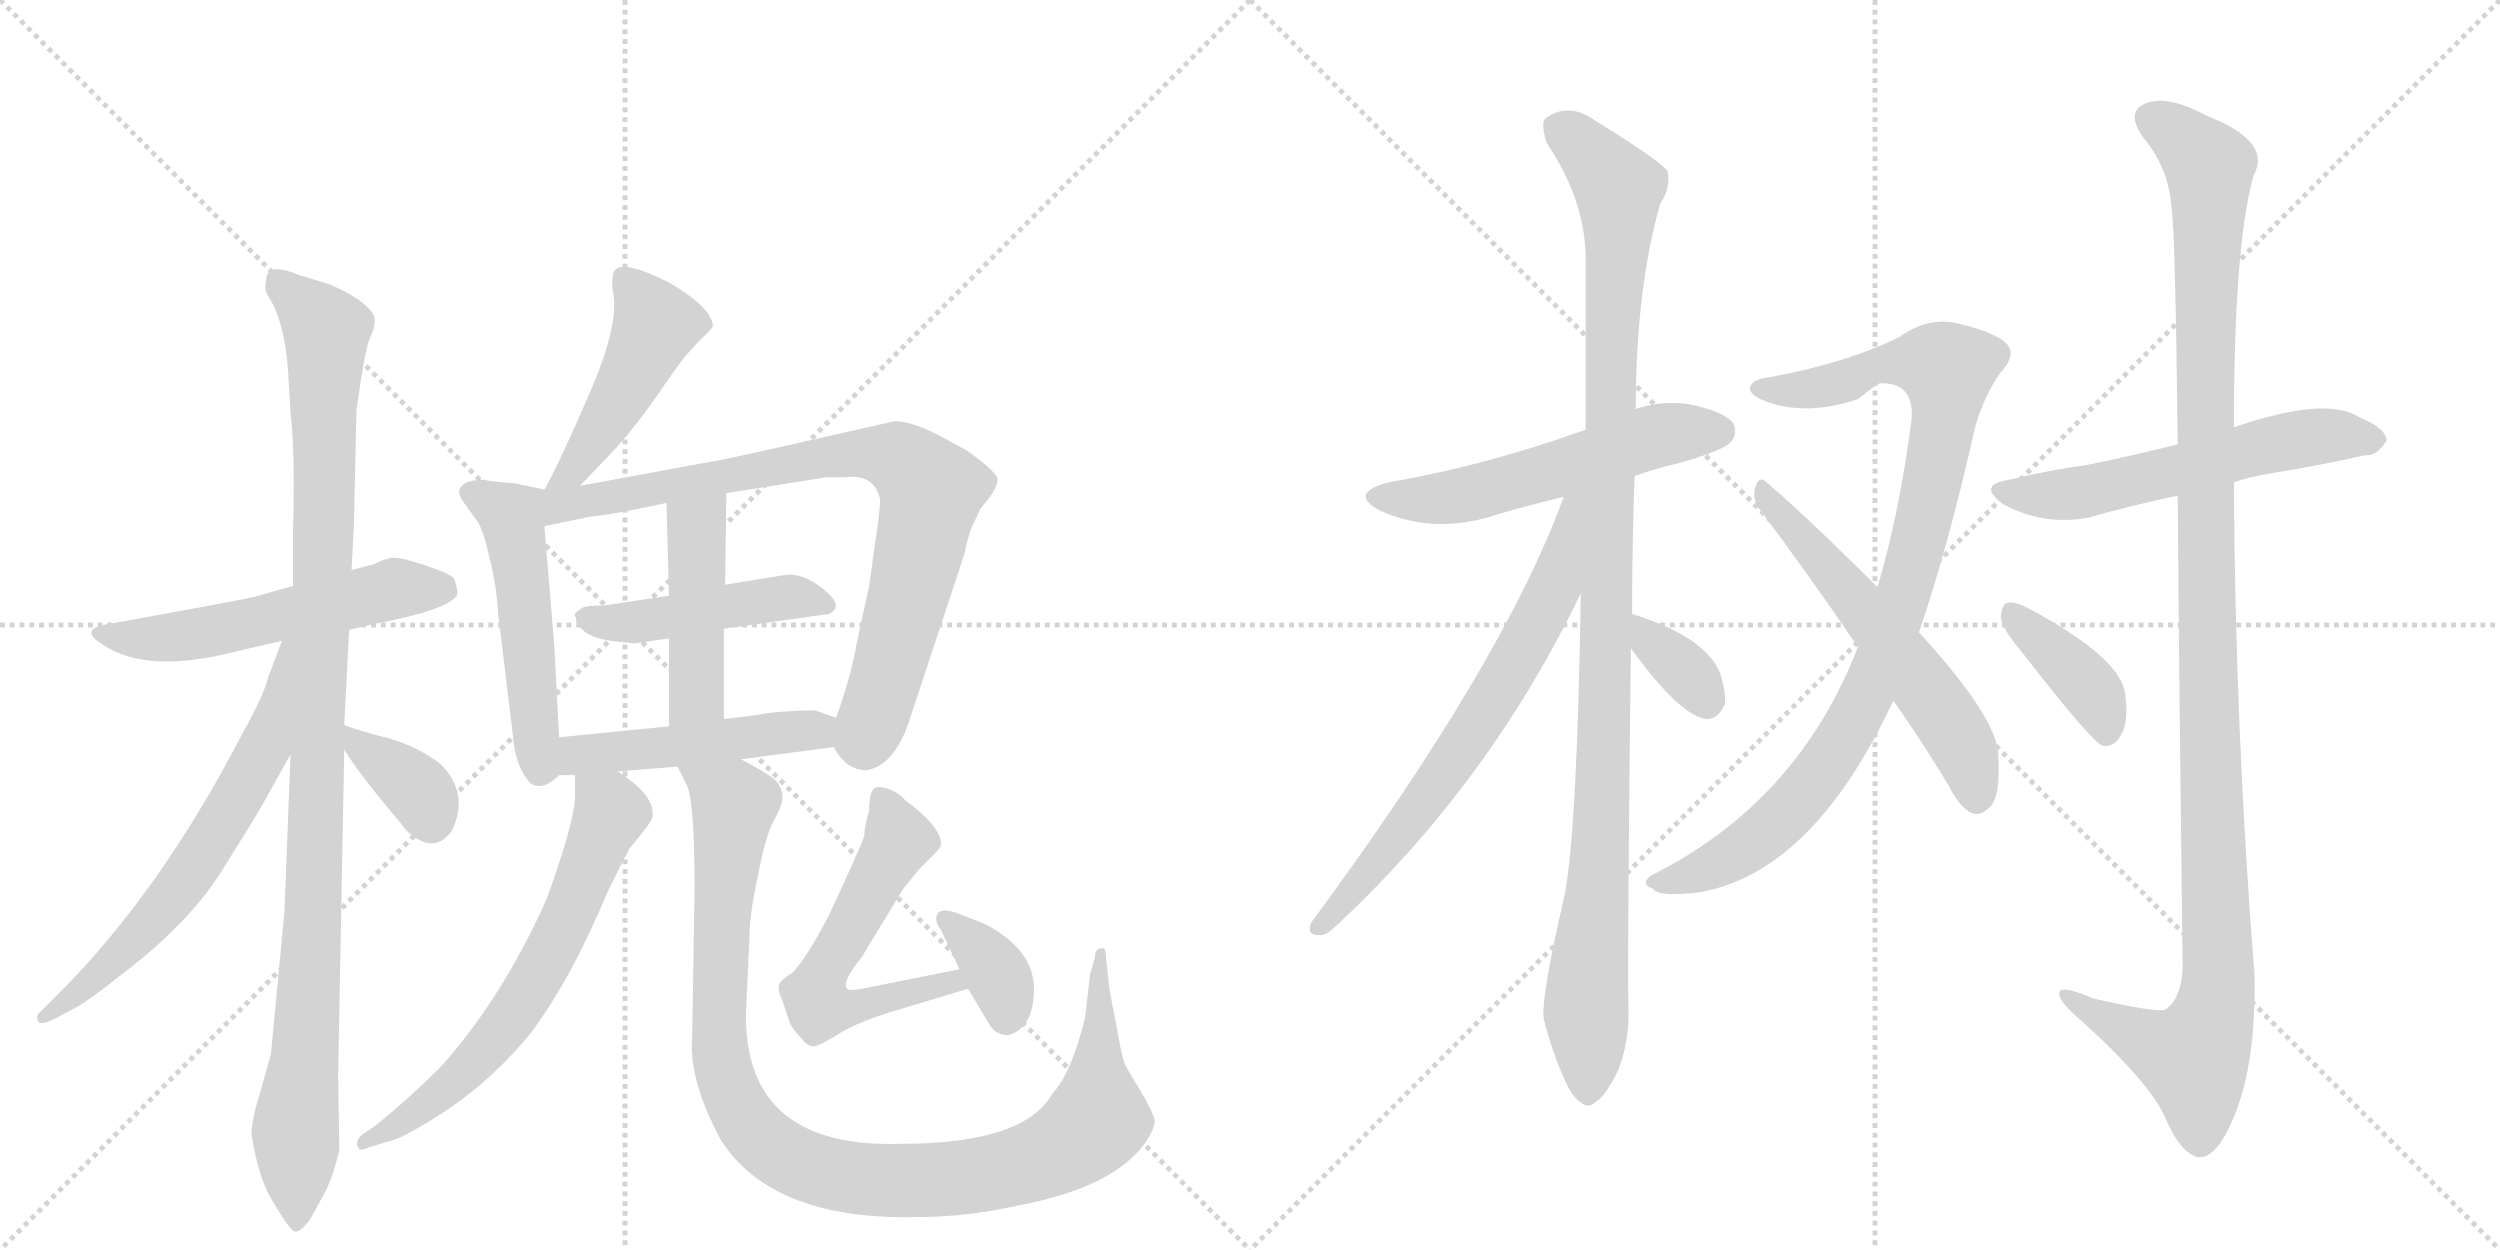 <svg version="1.1" viewBox="0 0 2048 1024" xmlns="http://www.w3.org/2000/svg">
  <g stroke="lightgray" stroke-dasharray="1,1" stroke-width="1" transform="scale(4, 4)">
    <line x1="0" y1="0" x2="256" y2="256"></line>
    <line x1="256" y1="0" x2="0" y2="256"></line>
    <line x1="128" y1="0" x2="128" y2="256"></line>
    <line x1="0" y1="128" x2="256" y2="128"></line>
    <line x1="256" y1="0" x2="512" y2="256"></line>
    <line x1="512" y1="0" x2="256" y2="256"></line>
    <line x1="384" y1="0" x2="384" y2="256"></line>
    <line x1="256" y1="128" x2="512" y2="128"></line>
  </g>
<g transform="scale(1, -1) translate(0, -850)">
   <style type="text/css">
    @keyframes keyframes0 {
      from {
       stroke: black;
       stroke-dashoffset: 541;
       stroke-width: 128;
       }
       64% {
       animation-timing-function: step-end;
       stroke: black;
       stroke-dashoffset: 0;
       stroke-width: 128;
       }
       to {
       stroke: black;
       stroke-width: 1024;
       }
       }
       #make-me-a-hanzi-animation-0 {
         animation: keyframes0 0.69s both;
         animation-delay: 0s;
         animation-timing-function: linear;
       }
    @keyframes keyframes1 {
      from {
       stroke: black;
       stroke-dashoffset: 1036;
       stroke-width: 128;
       }
       77% {
       animation-timing-function: step-end;
       stroke: black;
       stroke-dashoffset: 0;
       stroke-width: 128;
       }
       to {
       stroke: black;
       stroke-width: 1024;
       }
       }
       #make-me-a-hanzi-animation-1 {
         animation: keyframes1 1.093s both;
         animation-delay: 0.69s;
         animation-timing-function: linear;
       }
    @keyframes keyframes2 {
      from {
       stroke: black;
       stroke-dashoffset: 627;
       stroke-width: 128;
       }
       67% {
       animation-timing-function: step-end;
       stroke: black;
       stroke-dashoffset: 0;
       stroke-width: 128;
       }
       to {
       stroke: black;
       stroke-width: 1024;
       }
       }
       #make-me-a-hanzi-animation-2 {
         animation: keyframes2 0.76s both;
         animation-delay: 1.783s;
         animation-timing-function: linear;
       }
    @keyframes keyframes3 {
      from {
       stroke: black;
       stroke-dashoffset: 357;
       stroke-width: 128;
       }
       54% {
       animation-timing-function: step-end;
       stroke: black;
       stroke-dashoffset: 0;
       stroke-width: 128;
       }
       to {
       stroke: black;
       stroke-width: 1024;
       }
       }
       #make-me-a-hanzi-animation-3 {
         animation: keyframes3 0.541s both;
         animation-delay: 2.544s;
         animation-timing-function: linear;
       }
    @keyframes keyframes4 {
      from {
       stroke: black;
       stroke-dashoffset: 459;
       stroke-width: 128;
       }
       60% {
       animation-timing-function: step-end;
       stroke: black;
       stroke-dashoffset: 0;
       stroke-width: 128;
       }
       to {
       stroke: black;
       stroke-width: 1024;
       }
       }
       #make-me-a-hanzi-animation-4 {
         animation: keyframes4 0.624s both;
         animation-delay: 3.084s;
         animation-timing-function: linear;
       }
    @keyframes keyframes5 {
      from {
       stroke: black;
       stroke-dashoffset: 503;
       stroke-width: 128;
       }
       62% {
       animation-timing-function: step-end;
       stroke: black;
       stroke-dashoffset: 0;
       stroke-width: 128;
       }
       to {
       stroke: black;
       stroke-width: 1024;
       }
       }
       #make-me-a-hanzi-animation-5 {
         animation: keyframes5 0.659s both;
         animation-delay: 3.708s;
         animation-timing-function: linear;
       }
    @keyframes keyframes6 {
      from {
       stroke: black;
       stroke-dashoffset: 803;
       stroke-width: 128;
       }
       72% {
       animation-timing-function: step-end;
       stroke: black;
       stroke-dashoffset: 0;
       stroke-width: 128;
       }
       to {
       stroke: black;
       stroke-width: 1024;
       }
       }
       #make-me-a-hanzi-animation-6 {
         animation: keyframes6 0.903s both;
         animation-delay: 4.367s;
         animation-timing-function: linear;
       }
    @keyframes keyframes7 {
      from {
       stroke: black;
       stroke-dashoffset: 456;
       stroke-width: 128;
       }
       60% {
       animation-timing-function: step-end;
       stroke: black;
       stroke-dashoffset: 0;
       stroke-width: 128;
       }
       to {
       stroke: black;
       stroke-width: 1024;
       }
       }
       #make-me-a-hanzi-animation-7 {
         animation: keyframes7 0.621s both;
         animation-delay: 5.271s;
         animation-timing-function: linear;
       }
    @keyframes keyframes8 {
      from {
       stroke: black;
       stroke-dashoffset: 446;
       stroke-width: 128;
       }
       59% {
       animation-timing-function: step-end;
       stroke: black;
       stroke-dashoffset: 0;
       stroke-width: 128;
       }
       to {
       stroke: black;
       stroke-width: 1024;
       }
       }
       #make-me-a-hanzi-animation-8 {
         animation: keyframes8 0.613s both;
         animation-delay: 5.892s;
         animation-timing-function: linear;
       }
    @keyframes keyframes9 {
      from {
       stroke: black;
       stroke-dashoffset: 473;
       stroke-width: 128;
       }
       61% {
       animation-timing-function: step-end;
       stroke: black;
       stroke-dashoffset: 0;
       stroke-width: 128;
       }
       to {
       stroke: black;
       stroke-width: 1024;
       }
       }
       #make-me-a-hanzi-animation-9 {
         animation: keyframes9 0.635s both;
         animation-delay: 6.505s;
         animation-timing-function: linear;
       }
    @keyframes keyframes10 {
      from {
       stroke: black;
       stroke-dashoffset: 637;
       stroke-width: 128;
       }
       67% {
       animation-timing-function: step-end;
       stroke: black;
       stroke-dashoffset: 0;
       stroke-width: 128;
       }
       to {
       stroke: black;
       stroke-width: 1024;
       }
       }
       #make-me-a-hanzi-animation-10 {
         animation: keyframes10 0.768s both;
         animation-delay: 7.139s;
         animation-timing-function: linear;
       }
    @keyframes keyframes11 {
      from {
       stroke: black;
       stroke-dashoffset: 1018;
       stroke-width: 128;
       }
       77% {
       animation-timing-function: step-end;
       stroke: black;
       stroke-dashoffset: 0;
       stroke-width: 128;
       }
       to {
       stroke: black;
       stroke-width: 1024;
       }
       }
       #make-me-a-hanzi-animation-11 {
         animation: keyframes11 1.078s both;
         animation-delay: 7.908s;
         animation-timing-function: linear;
       }
    @keyframes keyframes12 {
      from {
       stroke: black;
       stroke-dashoffset: 567;
       stroke-width: 128;
       }
       65% {
       animation-timing-function: step-end;
       stroke: black;
       stroke-dashoffset: 0;
       stroke-width: 128;
       }
       to {
       stroke: black;
       stroke-width: 1024;
       }
       }
       #make-me-a-hanzi-animation-12 {
         animation: keyframes12 0.711s both;
         animation-delay: 8.986s;
         animation-timing-function: linear;
       }
    @keyframes keyframes13 {
      from {
       stroke: black;
       stroke-dashoffset: 352;
       stroke-width: 128;
       }
       53% {
       animation-timing-function: step-end;
       stroke: black;
       stroke-dashoffset: 0;
       stroke-width: 128;
       }
       to {
       stroke: black;
       stroke-width: 1024;
       }
       }
       #make-me-a-hanzi-animation-13 {
         animation: keyframes13 0.536s both;
         animation-delay: 9.698s;
         animation-timing-function: linear;
       }
    @keyframes keyframes14 {
      from {
       stroke: black;
       stroke-dashoffset: 542;
       stroke-width: 128;
       }
       64% {
       animation-timing-function: step-end;
       stroke: black;
       stroke-dashoffset: 0;
       stroke-width: 128;
       }
       to {
       stroke: black;
       stroke-width: 1024;
       }
       }
       #make-me-a-hanzi-animation-14 {
         animation: keyframes14 0.691s both;
         animation-delay: 10.234s;
         animation-timing-function: linear;
       }
    @keyframes keyframes15 {
      from {
       stroke: black;
       stroke-dashoffset: 1063;
       stroke-width: 128;
       }
       78% {
       animation-timing-function: step-end;
       stroke: black;
       stroke-dashoffset: 0;
       stroke-width: 128;
       }
       to {
       stroke: black;
       stroke-width: 1024;
       }
       }
       #make-me-a-hanzi-animation-15 {
         animation: keyframes15 1.115s both;
         animation-delay: 10.925s;
         animation-timing-function: linear;
       }
    @keyframes keyframes16 {
      from {
       stroke: black;
       stroke-dashoffset: 669;
       stroke-width: 128;
       }
       69% {
       animation-timing-function: step-end;
       stroke: black;
       stroke-dashoffset: 0;
       stroke-width: 128;
       }
       to {
       stroke: black;
       stroke-width: 1024;
       }
       }
       #make-me-a-hanzi-animation-16 {
         animation: keyframes16 0.794s both;
         animation-delay: 12.04s;
         animation-timing-function: linear;
       }
    @keyframes keyframes17 {
      from {
       stroke: black;
       stroke-dashoffset: 341;
       stroke-width: 128;
       }
       53% {
       animation-timing-function: step-end;
       stroke: black;
       stroke-dashoffset: 0;
       stroke-width: 128;
       }
       to {
       stroke: black;
       stroke-width: 1024;
       }
       }
       #make-me-a-hanzi-animation-17 {
         animation: keyframes17 0.528s both;
         animation-delay: 12.835s;
         animation-timing-function: linear;
       }
    @keyframes keyframes18 {
      from {
       stroke: black;
       stroke-dashoffset: 926;
       stroke-width: 128;
       }
       75% {
       animation-timing-function: step-end;
       stroke: black;
       stroke-dashoffset: 0;
       stroke-width: 128;
       }
       to {
       stroke: black;
       stroke-width: 1024;
       }
       }
       #make-me-a-hanzi-animation-18 {
         animation: keyframes18 1.004s both;
         animation-delay: 13.362s;
         animation-timing-function: linear;
       }
    @keyframes keyframes19 {
      from {
       stroke: black;
       stroke-dashoffset: 562;
       stroke-width: 128;
       }
       65% {
       animation-timing-function: step-end;
       stroke: black;
       stroke-dashoffset: 0;
       stroke-width: 128;
       }
       to {
       stroke: black;
       stroke-width: 1024;
       }
       }
       #make-me-a-hanzi-animation-19 {
         animation: keyframes19 0.707s both;
         animation-delay: 14.366s;
         animation-timing-function: linear;
       }
    @keyframes keyframes20 {
      from {
       stroke: black;
       stroke-dashoffset: 566;
       stroke-width: 128;
       }
       65% {
       animation-timing-function: step-end;
       stroke: black;
       stroke-dashoffset: 0;
       stroke-width: 128;
       }
       to {
       stroke: black;
       stroke-width: 1024;
       }
       }
       #make-me-a-hanzi-animation-20 {
         animation: keyframes20 0.711s both;
         animation-delay: 15.073s;
         animation-timing-function: linear;
       }
    @keyframes keyframes21 {
      from {
       stroke: black;
       stroke-dashoffset: 1165;
       stroke-width: 128;
       }
       79% {
       animation-timing-function: step-end;
       stroke: black;
       stroke-dashoffset: 0;
       stroke-width: 128;
       }
       to {
       stroke: black;
       stroke-width: 1024;
       }
       }
       #make-me-a-hanzi-animation-21 {
         animation: keyframes21 1.198s both;
         animation-delay: 15.784s;
         animation-timing-function: linear;
       }
    @keyframes keyframes22 {
      from {
       stroke: black;
       stroke-dashoffset: 387;
       stroke-width: 128;
       }
       56% {
       animation-timing-function: step-end;
       stroke: black;
       stroke-dashoffset: 0;
       stroke-width: 128;
       }
       to {
       stroke: black;
       stroke-width: 1024;
       }
       }
       #make-me-a-hanzi-animation-22 {
         animation: keyframes22 0.565s both;
         animation-delay: 16.982s;
         animation-timing-function: linear;
       }
</style>
<path d="M 240 370 L 208 361 Q 190 357 90 339 Q 63 335 84 322 Q 121 297 196 317 L 231 325 L 286 334 L 307 339 Q 366 350 374 362 Q 376 365 372 376 Q 369 380 348 387 Q 327 394 321 393 Q 314 392 307 388 L 288 383 L 240 370 Z" fill="lightgray"></path> 
<path d="M 240 414 L 240 370 L 238 232 L 233 103 L 222 -13 L 214 -42 Q 206 -67 206 -79 Q 212 -117 224 -135 Q 235 -154 240 -158 Q 244 -162 254 -149 L 265 -129 Q 272 -117 278 -92 L 277 -31 L 282 236 L 282 256 L 286 334 L 288 383 L 290 422 L 292 514 Q 299 564 303 573 Q 307 581 307 588 Q 307 595 293 605 Q 279 614 267 618 L 244 625 Q 218 636 218 620 Q 216 613 220 607 Q 233 587 236 546 L 238 512 Q 242 477 240 414 Z" fill="lightgray"></path> 
<path d="M 231 325 L 220 296 Q 216 280 198 248 Q 131 119 48 36 L 34 22 Q 29 18 31 14 Q 32 9 46 16 L 61 24 Q 71 29 100 52 Q 158 96 185 142 Q 201 167 214 189 L 238 232 C 302 347 242 353 231 325 Z" fill="lightgray"></path> 
<path d="M 282 236 Q 294 216 328 176 Q 336 164 348 160 Q 360 156 370 169 Q 385 200 361 224 Q 343 238 319 245 Q 295 251 282 256 C 266 262 266 261 282 236 Z" fill="lightgray"></path> 
<path d="M 502 623 Q 501 619 502 612 Q 508 585 483 528 Q 458 470 446 449 C 432 423 454 430 475 452 L 500 478 Q 519 498 539 527 Q 559 556 563 560 L 573 571 Q 583 580 584 583 Q 583 598 549 618 Q 502 642 502 623 Z" fill="lightgray"></path> 
<path d="M 446 449 L 422 454 Q 398 456 397 457 Q 376 457 376 446 L 378 441 L 391 423 Q 396 416 401 393 Q 407 369 408 348 L 420 249 Q 422 221 435 208 Q 445 202 458 215 C 460 216 460 216 458 246 L 454 322 L 446 419 C 444 449 449 448 446 449 Z" fill="lightgray"></path> 
<path d="M 721 441 Q 721 432 717 406 L 712 370 L 702 324 Q 698 299 685 262 C 679 243 679 243 683 238 Q 693 219 710 219 Q 732 223 744 257 L 790 396 Q 794 415 797 420 L 803 433 L 811 443 Q 817 452 817 456 Q 820 461 792 481 L 768 494 Q 746 505 733 505 L 640 484 Q 582 471 578 471 L 475 452 C 435 445 405 411 446 419 L 485 427 Q 500 428 546 438 L 595 446 L 677 459 L 693 459 Q 716 462 721 441 Z" fill="lightgray"></path> 
<path d="M 593 335 L 679 347 Q 692 353 675 367 Q 658 381 643 379 L 594 371 L 548 362 L 495 354 Q 479 354 477 352 L 473 349 Q 470 347 471 346 Q 472 344 472 341 Q 476 333 485 329 Q 493 325 520 323 L 548 327 L 593 335 Z" fill="lightgray"></path> 
<path d="M 593 261 L 593 335 L 594 371 L 595 446 C 595 476 545 468 546 438 L 548 362 L 548 327 L 548 255 C 548 225 593 231 593 261 Z" fill="lightgray"></path> 
<path d="M 685 262 L 668 268 Q 639 268 618 264 L 593 261 L 548 255 L 458 246 C 428 243 428 215 458 215 L 471 215 L 506 218 L 555 222 L 607 228 L 683 238 C 713 242 713 252 685 262 Z" fill="lightgray"></path> 
<path d="M 471 215 L 471 196 Q 470 175 448 114 Q 412 33 361 -24 Q 336 -49 309 -71 L 296 -80 Q 291 -85 293 -89 Q 294 -94 302 -90 L 315 -86 Q 328 -83 344 -73 Q 397 -43 435 4 Q 468 48 498 120 L 515 154 L 524 165 Q 532 175 534 179 Q 539 197 506 218 C 481 235 471 242 471 215 Z" fill="lightgray"></path> 
<path d="M 555 222 L 563 206 Q 569 191 569 122 L 567 0 Q 564 -34 590 -83 Q 632 -150 752 -147 Q 791 -147 832 -138 Q 913 -123 939 -85 Q 946 -74 946 -68 Q 945 -62 934 -43 Q 922 -24 921 -20 Q 919 -16 914 13 Q 908 42 908 48 L 906 66 Q 906 75 902 73 Q 897 73 897 66 L 893 52 L 889 17 Q 878 -29 862 -46 Q 839 -87 738 -87 Q 611 -91 611 18 L 614 83 Q 614 101 621 133 Q 627 165 634 178 Q 641 190 641 197 Q 641 204 636 210 Q 630 216 607 228 C 581 243 543 249 555 222 Z" fill="lightgray"></path> 
<path d="M 708 165 Q 705 156 679 100 Q 660 64 649 53 Q 639 47 638 43 Q 637 39 641 30 L 647 12 Q 650 6 656 0 Q 662 -8 667 -7 Q 671 -7 687 3 Q 703 13 733 22 L 793 40 C 822 49 815 62 786 56 L 706 40 Q 696 38 694 40 Q 689 45 706 66 L 740 122 L 753 138 L 765 150 Q 770 155 771 158 Q 771 173 742 194 Q 736 201 727 204 Q 718 207 715 203 Q 712 198 712 186 Q 708 172 708 165 Z" fill="lightgray"></path> 
<path d="M 793 40 L 811 10 Q 816 2 826 2 Q 847 8 847 40 Q 847 72 807 93 L 784 102 Q 767 108 767 97 Q 767 93 771 88 L 786 56 L 793 40 Z" fill="lightgray"></path> 
<path d="M 1339 460 Q 1355 466 1377 471 Q 1411 481 1417 487 Q 1424 494 1420 503 Q 1413 513 1383 519 Q 1361 522 1340 515 L 1299 498 Q 1215 468 1138 455 Q 1104 446 1130 432 Q 1175 411 1228 429 Q 1252 436 1281 443 L 1339 460 Z" fill="lightgray"></path> 
<path d="M 1337 347 Q 1337 399 1339 460 L 1340 515 Q 1340 612 1360 683 Q 1369 696 1366 710 Q 1359 719 1307 751 Q 1285 767 1266 753 Q 1262 749 1267 733 Q 1298 687 1299 640 Q 1299 573 1299 498 L 1295 364 Q 1292 172 1282 118 Q 1261 27 1265 14 Q 1271 -10 1281 -33 Q 1288 -49 1295 -53 Q 1301 -59 1308 -52 Q 1315 -48 1325 -28 Q 1335 -4 1334 25 Q 1333 62 1336 319 L 1337 347 Z" fill="lightgray"></path> 
<path d="M 1281 443 Q 1232 308 1074 94 Q 1070 84 1080 84 Q 1086 83 1094 91 Q 1220 208 1295 364 C 1347 469 1292 471 1281 443 Z" fill="lightgray"></path> 
<path d="M 1336 319 Q 1375 265 1397 261 Q 1407 260 1413 273 Q 1414 283 1409 299 Q 1396 329 1337 347 C 1309 356 1318 343 1336 319 Z" fill="lightgray"></path> 
<path d="M 1572 332 Q 1596 402 1618 500 Q 1625 525 1639 545 Q 1654 561 1641 571 Q 1628 580 1599 586 Q 1577 589 1556 574 Q 1514 553 1450 541 Q 1438 540 1434 534 Q 1431 527 1447 521 Q 1480 509 1522 523 Q 1537 535 1540 536 Q 1568 537 1566 507 Q 1556 429 1538 369 L 1522 320 Q 1473 193 1353 133 Q 1343 126 1354 122 Q 1358 115 1392 119 Q 1485 135 1551 276 L 1572 332 Z" fill="lightgray"></path> 
<path d="M 1551 276 Q 1573 245 1596 207 Q 1605 189 1615 184 Q 1622 181 1629 188 Q 1639 195 1637 231 Q 1637 261 1572 332 L 1538 369 Q 1480 427 1447 455 Q 1441 461 1438 451 Q 1435 441 1442 432 Q 1479 383 1522 320 L 1551 276 Z" fill="lightgray"></path> 
<path d="M 1830 455 Q 1842 459 1859 462 Q 1902 469 1937 477 Q 1947 476 1955 489 Q 1955 499 1933 508 Q 1906 526 1830 500 L 1784 486 Q 1744 476 1709 469 Q 1679 465 1646 457 Q 1619 453 1641 437 Q 1674 419 1711 426 Q 1742 435 1784 444 L 1830 455 Z" fill="lightgray"></path> 
<path d="M 1784 444 Q 1785 299 1788 57 Q 1787 32 1774 23 Q 1768 20 1715 32 Q 1685 45 1687 35 Q 1688 28 1706 13 Q 1760 -36 1773 -64 Q 1786 -95 1801 -98 Q 1816 -99 1830 -65 Q 1848 -22 1847 50 Q 1831 252 1830 455 L 1830 500 Q 1830 648 1846 706 Q 1862 734 1808 755 Q 1775 773 1757 765 Q 1741 758 1756 737 Q 1777 712 1779 679 Q 1782 660 1784 486 L 1784 444 Z" fill="lightgray"></path> 
<path d="M 1657 315 Q 1715 240 1723 239 Q 1732 238 1737 247 Q 1744 257 1741 281 Q 1738 311 1661 352 Q 1649 358 1644 356 Q 1640 355 1639 344 Q 1640 335 1657 315 Z" fill="lightgray"></path> 
      <clipPath id="make-me-a-hanzi-clip-0">
      <path d="M 240 370 L 208 361 Q 190 357 90 339 Q 63 335 84 322 Q 121 297 196 317 L 231 325 L 286 334 L 307 339 Q 366 350 374 362 Q 376 365 372 376 Q 369 380 348 387 Q 327 394 321 393 Q 314 392 307 388 L 288 383 L 240 370 Z" fill="lightgray"></path>
      </clipPath>
      <path clip-path="url(#make-me-a-hanzi-clip-0)" d="M 84 331 L 138 327 L 322 368 L 364 368 " fill="none" id="make-me-a-hanzi-animation-0" stroke-dasharray="413 826" stroke-linecap="round"></path>

      <clipPath id="make-me-a-hanzi-clip-1">
      <path d="M 240 414 L 240 370 L 238 232 L 233 103 L 222 -13 L 214 -42 Q 206 -67 206 -79 Q 212 -117 224 -135 Q 235 -154 240 -158 Q 244 -162 254 -149 L 265 -129 Q 272 -117 278 -92 L 277 -31 L 282 236 L 282 256 L 286 334 L 288 383 L 290 422 L 292 514 Q 299 564 303 573 Q 307 581 307 588 Q 307 595 293 605 Q 279 614 267 618 L 244 625 Q 218 636 218 620 Q 216 613 220 607 Q 233 587 236 546 L 238 512 Q 242 477 240 414 Z" fill="lightgray"></path>
      </clipPath>
      <path clip-path="url(#make-me-a-hanzi-clip-1)" d="M 232 617 L 267 579 L 257 103 L 242 -81 L 242 -149 " fill="none" id="make-me-a-hanzi-animation-1" stroke-dasharray="908 1816" stroke-linecap="round"></path>

      <clipPath id="make-me-a-hanzi-clip-2">
      <path d="M 231 325 L 220 296 Q 216 280 198 248 Q 131 119 48 36 L 34 22 Q 29 18 31 14 Q 32 9 46 16 L 61 24 Q 71 29 100 52 Q 158 96 185 142 Q 201 167 214 189 L 238 232 C 302 347 242 353 231 325 Z" fill="lightgray"></path>
      </clipPath>
      <path clip-path="url(#make-me-a-hanzi-clip-2)" d="M 236 319 L 217 237 L 150 126 L 99 68 L 38 16 " fill="none" id="make-me-a-hanzi-animation-2" stroke-dasharray="499 998" stroke-linecap="round"></path>

      <clipPath id="make-me-a-hanzi-clip-3">
      <path d="M 282 236 Q 294 216 328 176 Q 336 164 348 160 Q 360 156 370 169 Q 385 200 361 224 Q 343 238 319 245 Q 295 251 282 256 C 266 262 266 261 282 236 Z" fill="lightgray"></path>
      </clipPath>
      <path clip-path="url(#make-me-a-hanzi-clip-3)" d="M 286 251 L 344 201 L 353 178 " fill="none" id="make-me-a-hanzi-animation-3" stroke-dasharray="229 458" stroke-linecap="round"></path>

      <clipPath id="make-me-a-hanzi-clip-4">
      <path d="M 502 623 Q 501 619 502 612 Q 508 585 483 528 Q 458 470 446 449 C 432 423 454 430 475 452 L 500 478 Q 519 498 539 527 Q 559 556 563 560 L 573 571 Q 583 580 584 583 Q 583 598 549 618 Q 502 642 502 623 Z" fill="lightgray"></path>
      </clipPath>
      <path clip-path="url(#make-me-a-hanzi-clip-4)" d="M 514 621 L 537 585 L 484 485 L 453 450 " fill="none" id="make-me-a-hanzi-animation-4" stroke-dasharray="331 662" stroke-linecap="round"></path>

      <clipPath id="make-me-a-hanzi-clip-5">
      <path d="M 446 449 L 422 454 Q 398 456 397 457 Q 376 457 376 446 L 378 441 L 391 423 Q 396 416 401 393 Q 407 369 408 348 L 420 249 Q 422 221 435 208 Q 445 202 458 215 C 460 216 460 216 458 246 L 454 322 L 446 419 C 444 449 449 448 446 449 Z" fill="lightgray"></path>
      </clipPath>
      <path clip-path="url(#make-me-a-hanzi-clip-5)" d="M 384 446 L 419 427 L 442 221 " fill="none" id="make-me-a-hanzi-animation-5" stroke-dasharray="375 750" stroke-linecap="round"></path>

      <clipPath id="make-me-a-hanzi-clip-6">
      <path d="M 721 441 Q 721 432 717 406 L 712 370 L 702 324 Q 698 299 685 262 C 679 243 679 243 683 238 Q 693 219 710 219 Q 732 223 744 257 L 790 396 Q 794 415 797 420 L 803 433 L 811 443 Q 817 452 817 456 Q 820 461 792 481 L 768 494 Q 746 505 733 505 L 640 484 Q 582 471 578 471 L 475 452 C 435 445 405 411 446 419 L 485 427 Q 500 428 546 438 L 595 446 L 677 459 L 693 459 Q 716 462 721 441 Z" fill="lightgray"></path>
      </clipPath>
      <path clip-path="url(#make-me-a-hanzi-clip-6)" d="M 451 427 L 469 439 L 630 469 L 714 479 L 739 473 L 763 444 L 724 287 L 712 251 L 701 243 " fill="none" id="make-me-a-hanzi-animation-6" stroke-dasharray="675 1350" stroke-linecap="round"></path>

      <clipPath id="make-me-a-hanzi-clip-7">
      <path d="M 593 335 L 679 347 Q 692 353 675 367 Q 658 381 643 379 L 594 371 L 548 362 L 495 354 Q 479 354 477 352 L 473 349 Q 470 347 471 346 Q 472 344 472 341 Q 476 333 485 329 Q 493 325 520 323 L 548 327 L 593 335 Z" fill="lightgray"></path>
      </clipPath>
      <path clip-path="url(#make-me-a-hanzi-clip-7)" d="M 477 345 L 514 339 L 647 361 L 674 356 " fill="none" id="make-me-a-hanzi-animation-7" stroke-dasharray="328 656" stroke-linecap="round"></path>

      <clipPath id="make-me-a-hanzi-clip-8">
      <path d="M 593 261 L 593 335 L 594 371 L 595 446 C 595 476 545 468 546 438 L 548 362 L 548 327 L 548 255 C 548 225 593 231 593 261 Z" fill="lightgray"></path>
      </clipPath>
      <path clip-path="url(#make-me-a-hanzi-clip-8)" d="M 590 439 L 570 416 L 571 281 L 555 262 " fill="none" id="make-me-a-hanzi-animation-8" stroke-dasharray="318 636" stroke-linecap="round"></path>

      <clipPath id="make-me-a-hanzi-clip-9">
      <path d="M 685 262 L 668 268 Q 639 268 618 264 L 593 261 L 548 255 L 458 246 C 428 243 428 215 458 215 L 471 215 L 506 218 L 555 222 L 607 228 L 683 238 C 713 242 713 252 685 262 Z" fill="lightgray"></path>
      </clipPath>
      <path clip-path="url(#make-me-a-hanzi-clip-9)" d="M 465 223 L 482 233 L 678 257 " fill="none" id="make-me-a-hanzi-animation-9" stroke-dasharray="345 690" stroke-linecap="round"></path>

      <clipPath id="make-me-a-hanzi-clip-10">
      <path d="M 471 215 L 471 196 Q 470 175 448 114 Q 412 33 361 -24 Q 336 -49 309 -71 L 296 -80 Q 291 -85 293 -89 Q 294 -94 302 -90 L 315 -86 Q 328 -83 344 -73 Q 397 -43 435 4 Q 468 48 498 120 L 515 154 L 524 165 Q 532 175 534 179 Q 539 197 506 218 C 481 235 471 242 471 215 Z" fill="lightgray"></path>
      </clipPath>
      <path clip-path="url(#make-me-a-hanzi-clip-10)" d="M 477 210 L 500 184 L 469 106 L 429 31 L 367 -40 L 298 -86 " fill="none" id="make-me-a-hanzi-animation-10" stroke-dasharray="509 1018" stroke-linecap="round"></path>

      <clipPath id="make-me-a-hanzi-clip-11">
      <path d="M 555 222 L 563 206 Q 569 191 569 122 L 567 0 Q 564 -34 590 -83 Q 632 -150 752 -147 Q 791 -147 832 -138 Q 913 -123 939 -85 Q 946 -74 946 -68 Q 945 -62 934 -43 Q 922 -24 921 -20 Q 919 -16 914 13 Q 908 42 908 48 L 906 66 Q 906 75 902 73 Q 897 73 897 66 L 893 52 L 889 17 Q 878 -29 862 -46 Q 839 -87 738 -87 Q 611 -91 611 18 L 614 83 Q 614 101 621 133 Q 627 165 634 178 Q 641 190 641 197 Q 641 204 636 210 Q 630 216 607 228 C 581 243 543 249 555 222 Z" fill="lightgray"></path>
      </clipPath>
      <path clip-path="url(#make-me-a-hanzi-clip-11)" d="M 562 220 L 601 191 L 591 99 L 592 -26 L 615 -74 L 650 -101 L 705 -116 L 782 -116 L 835 -106 L 887 -80 L 899 -67 L 902 68 " fill="none" id="make-me-a-hanzi-animation-11" stroke-dasharray="890 1780" stroke-linecap="round"></path>

      <clipPath id="make-me-a-hanzi-clip-12">
      <path d="M 708 165 Q 705 156 679 100 Q 660 64 649 53 Q 639 47 638 43 Q 637 39 641 30 L 647 12 Q 650 6 656 0 Q 662 -8 667 -7 Q 671 -7 687 3 Q 703 13 733 22 L 793 40 C 822 49 815 62 786 56 L 706 40 Q 696 38 694 40 Q 689 45 706 66 L 740 122 L 753 138 L 765 150 Q 770 155 771 158 Q 771 173 742 194 Q 736 201 727 204 Q 718 207 715 203 Q 712 198 712 186 Q 708 172 708 165 Z" fill="lightgray"></path>
      </clipPath>
      <path clip-path="url(#make-me-a-hanzi-clip-12)" d="M 722 197 L 736 161 L 675 54 L 668 34 L 671 25 L 708 26 L 779 46 L 785 41 " fill="none" id="make-me-a-hanzi-animation-12" stroke-dasharray="439 878" stroke-linecap="round"></path>

      <clipPath id="make-me-a-hanzi-clip-13">
      <path d="M 793 40 L 811 10 Q 816 2 826 2 Q 847 8 847 40 Q 847 72 807 93 L 784 102 Q 767 108 767 97 Q 767 93 771 88 L 786 56 L 793 40 Z" fill="lightgray"></path>
      </clipPath>
      <path clip-path="url(#make-me-a-hanzi-clip-13)" d="M 776 96 L 816 54 L 825 17 " fill="none" id="make-me-a-hanzi-animation-13" stroke-dasharray="224 448" stroke-linecap="round"></path>

      <clipPath id="make-me-a-hanzi-clip-14">
      <path d="M 1339 460 Q 1355 466 1377 471 Q 1411 481 1417 487 Q 1424 494 1420 503 Q 1413 513 1383 519 Q 1361 522 1340 515 L 1299 498 Q 1215 468 1138 455 Q 1104 446 1130 432 Q 1175 411 1228 429 Q 1252 436 1281 443 L 1339 460 Z" fill="lightgray"></path>
      </clipPath>
      <path clip-path="url(#make-me-a-hanzi-clip-14)" d="M 1131 444 L 1154 440 L 1202 445 L 1343 489 L 1409 497 " fill="none" id="make-me-a-hanzi-animation-14" stroke-dasharray="414 828" stroke-linecap="round"></path>

      <clipPath id="make-me-a-hanzi-clip-15">
      <path d="M 1337 347 Q 1337 399 1339 460 L 1340 515 Q 1340 612 1360 683 Q 1369 696 1366 710 Q 1359 719 1307 751 Q 1285 767 1266 753 Q 1262 749 1267 733 Q 1298 687 1299 640 Q 1299 573 1299 498 L 1295 364 Q 1292 172 1282 118 Q 1261 27 1265 14 Q 1271 -10 1281 -33 Q 1288 -49 1295 -53 Q 1301 -59 1308 -52 Q 1315 -48 1325 -28 Q 1335 -4 1334 25 Q 1333 62 1336 319 L 1337 347 Z" fill="lightgray"></path>
      </clipPath>
      <path clip-path="url(#make-me-a-hanzi-clip-15)" d="M 1277 747 L 1326 696 L 1316 256 L 1299 27 L 1301 -40 " fill="none" id="make-me-a-hanzi-animation-15" stroke-dasharray="935 1870" stroke-linecap="round"></path>

      <clipPath id="make-me-a-hanzi-clip-16">
      <path d="M 1281 443 Q 1232 308 1074 94 Q 1070 84 1080 84 Q 1086 83 1094 91 Q 1220 208 1295 364 C 1347 469 1292 471 1281 443 Z" fill="lightgray"></path>
      </clipPath>
      <path clip-path="url(#make-me-a-hanzi-clip-16)" d="M 1295 441 L 1287 435 L 1273 366 L 1213 260 L 1143 162 L 1084 93 " fill="none" id="make-me-a-hanzi-animation-16" stroke-dasharray="541 1082" stroke-linecap="round"></path>

      <clipPath id="make-me-a-hanzi-clip-17">
      <path d="M 1336 319 Q 1375 265 1397 261 Q 1407 260 1413 273 Q 1414 283 1409 299 Q 1396 329 1337 347 C 1309 356 1318 343 1336 319 Z" fill="lightgray"></path>
      </clipPath>
      <path clip-path="url(#make-me-a-hanzi-clip-17)" d="M 1345 340 L 1351 325 L 1376 305 L 1398 276 " fill="none" id="make-me-a-hanzi-animation-17" stroke-dasharray="213 426" stroke-linecap="round"></path>

      <clipPath id="make-me-a-hanzi-clip-18">
      <path d="M 1572 332 Q 1596 402 1618 500 Q 1625 525 1639 545 Q 1654 561 1641 571 Q 1628 580 1599 586 Q 1577 589 1556 574 Q 1514 553 1450 541 Q 1438 540 1434 534 Q 1431 527 1447 521 Q 1480 509 1522 523 Q 1537 535 1540 536 Q 1568 537 1566 507 Q 1556 429 1538 369 L 1522 320 Q 1473 193 1353 133 Q 1343 126 1354 122 Q 1358 115 1392 119 Q 1485 135 1551 276 L 1572 332 Z" fill="lightgray"></path>
      </clipPath>
      <path clip-path="url(#make-me-a-hanzi-clip-18)" d="M 1440 532 L 1482 531 L 1558 554 L 1595 547 L 1577 429 L 1528 275 L 1488 212 L 1437 160 L 1406 141 L 1362 128 " fill="none" id="make-me-a-hanzi-animation-18" stroke-dasharray="798 1596" stroke-linecap="round"></path>

      <clipPath id="make-me-a-hanzi-clip-19">
      <path d="M 1551 276 Q 1573 245 1596 207 Q 1605 189 1615 184 Q 1622 181 1629 188 Q 1639 195 1637 231 Q 1637 261 1572 332 L 1538 369 Q 1480 427 1447 455 Q 1441 461 1438 451 Q 1435 441 1442 432 Q 1479 383 1522 320 L 1551 276 Z" fill="lightgray"></path>
      </clipPath>
      <path clip-path="url(#make-me-a-hanzi-clip-19)" d="M 1446 446 L 1594 263 L 1616 221 L 1619 198 " fill="none" id="make-me-a-hanzi-animation-19" stroke-dasharray="434 868" stroke-linecap="round"></path>

      <clipPath id="make-me-a-hanzi-clip-20">
      <path d="M 1830 455 Q 1842 459 1859 462 Q 1902 469 1937 477 Q 1947 476 1955 489 Q 1955 499 1933 508 Q 1906 526 1830 500 L 1784 486 Q 1744 476 1709 469 Q 1679 465 1646 457 Q 1619 453 1641 437 Q 1674 419 1711 426 Q 1742 435 1784 444 L 1830 455 Z" fill="lightgray"></path>
      </clipPath>
      <path clip-path="url(#make-me-a-hanzi-clip-20)" d="M 1641 448 L 1689 444 L 1895 492 L 1945 490 " fill="none" id="make-me-a-hanzi-animation-20" stroke-dasharray="438 876" stroke-linecap="round"></path>

      <clipPath id="make-me-a-hanzi-clip-21">
      <path d="M 1784 444 Q 1785 299 1788 57 Q 1787 32 1774 23 Q 1768 20 1715 32 Q 1685 45 1687 35 Q 1688 28 1706 13 Q 1760 -36 1773 -64 Q 1786 -95 1801 -98 Q 1816 -99 1830 -65 Q 1848 -22 1847 50 Q 1831 252 1830 455 L 1830 500 Q 1830 648 1846 706 Q 1862 734 1808 755 Q 1775 773 1757 765 Q 1741 758 1756 737 Q 1777 712 1779 679 Q 1782 660 1784 486 L 1784 444 Z" fill="lightgray"></path>
      </clipPath>
      <path clip-path="url(#make-me-a-hanzi-clip-21)" d="M 1764 751 L 1789 736 L 1810 710 L 1805 499 L 1817 41 L 1811 11 L 1797 -17 L 1693 33 " fill="none" id="make-me-a-hanzi-animation-21" stroke-dasharray="1037 2074" stroke-linecap="round"></path>

      <clipPath id="make-me-a-hanzi-clip-22">
      <path d="M 1657 315 Q 1715 240 1723 239 Q 1732 238 1737 247 Q 1744 257 1741 281 Q 1738 311 1661 352 Q 1649 358 1644 356 Q 1640 355 1639 344 Q 1640 335 1657 315 Z" fill="lightgray"></path>
      </clipPath>
      <path clip-path="url(#make-me-a-hanzi-clip-22)" d="M 1647 348 L 1717 279 L 1726 248 " fill="none" id="make-me-a-hanzi-animation-22" stroke-dasharray="259 518" stroke-linecap="round"></path>

</g>
</svg>
